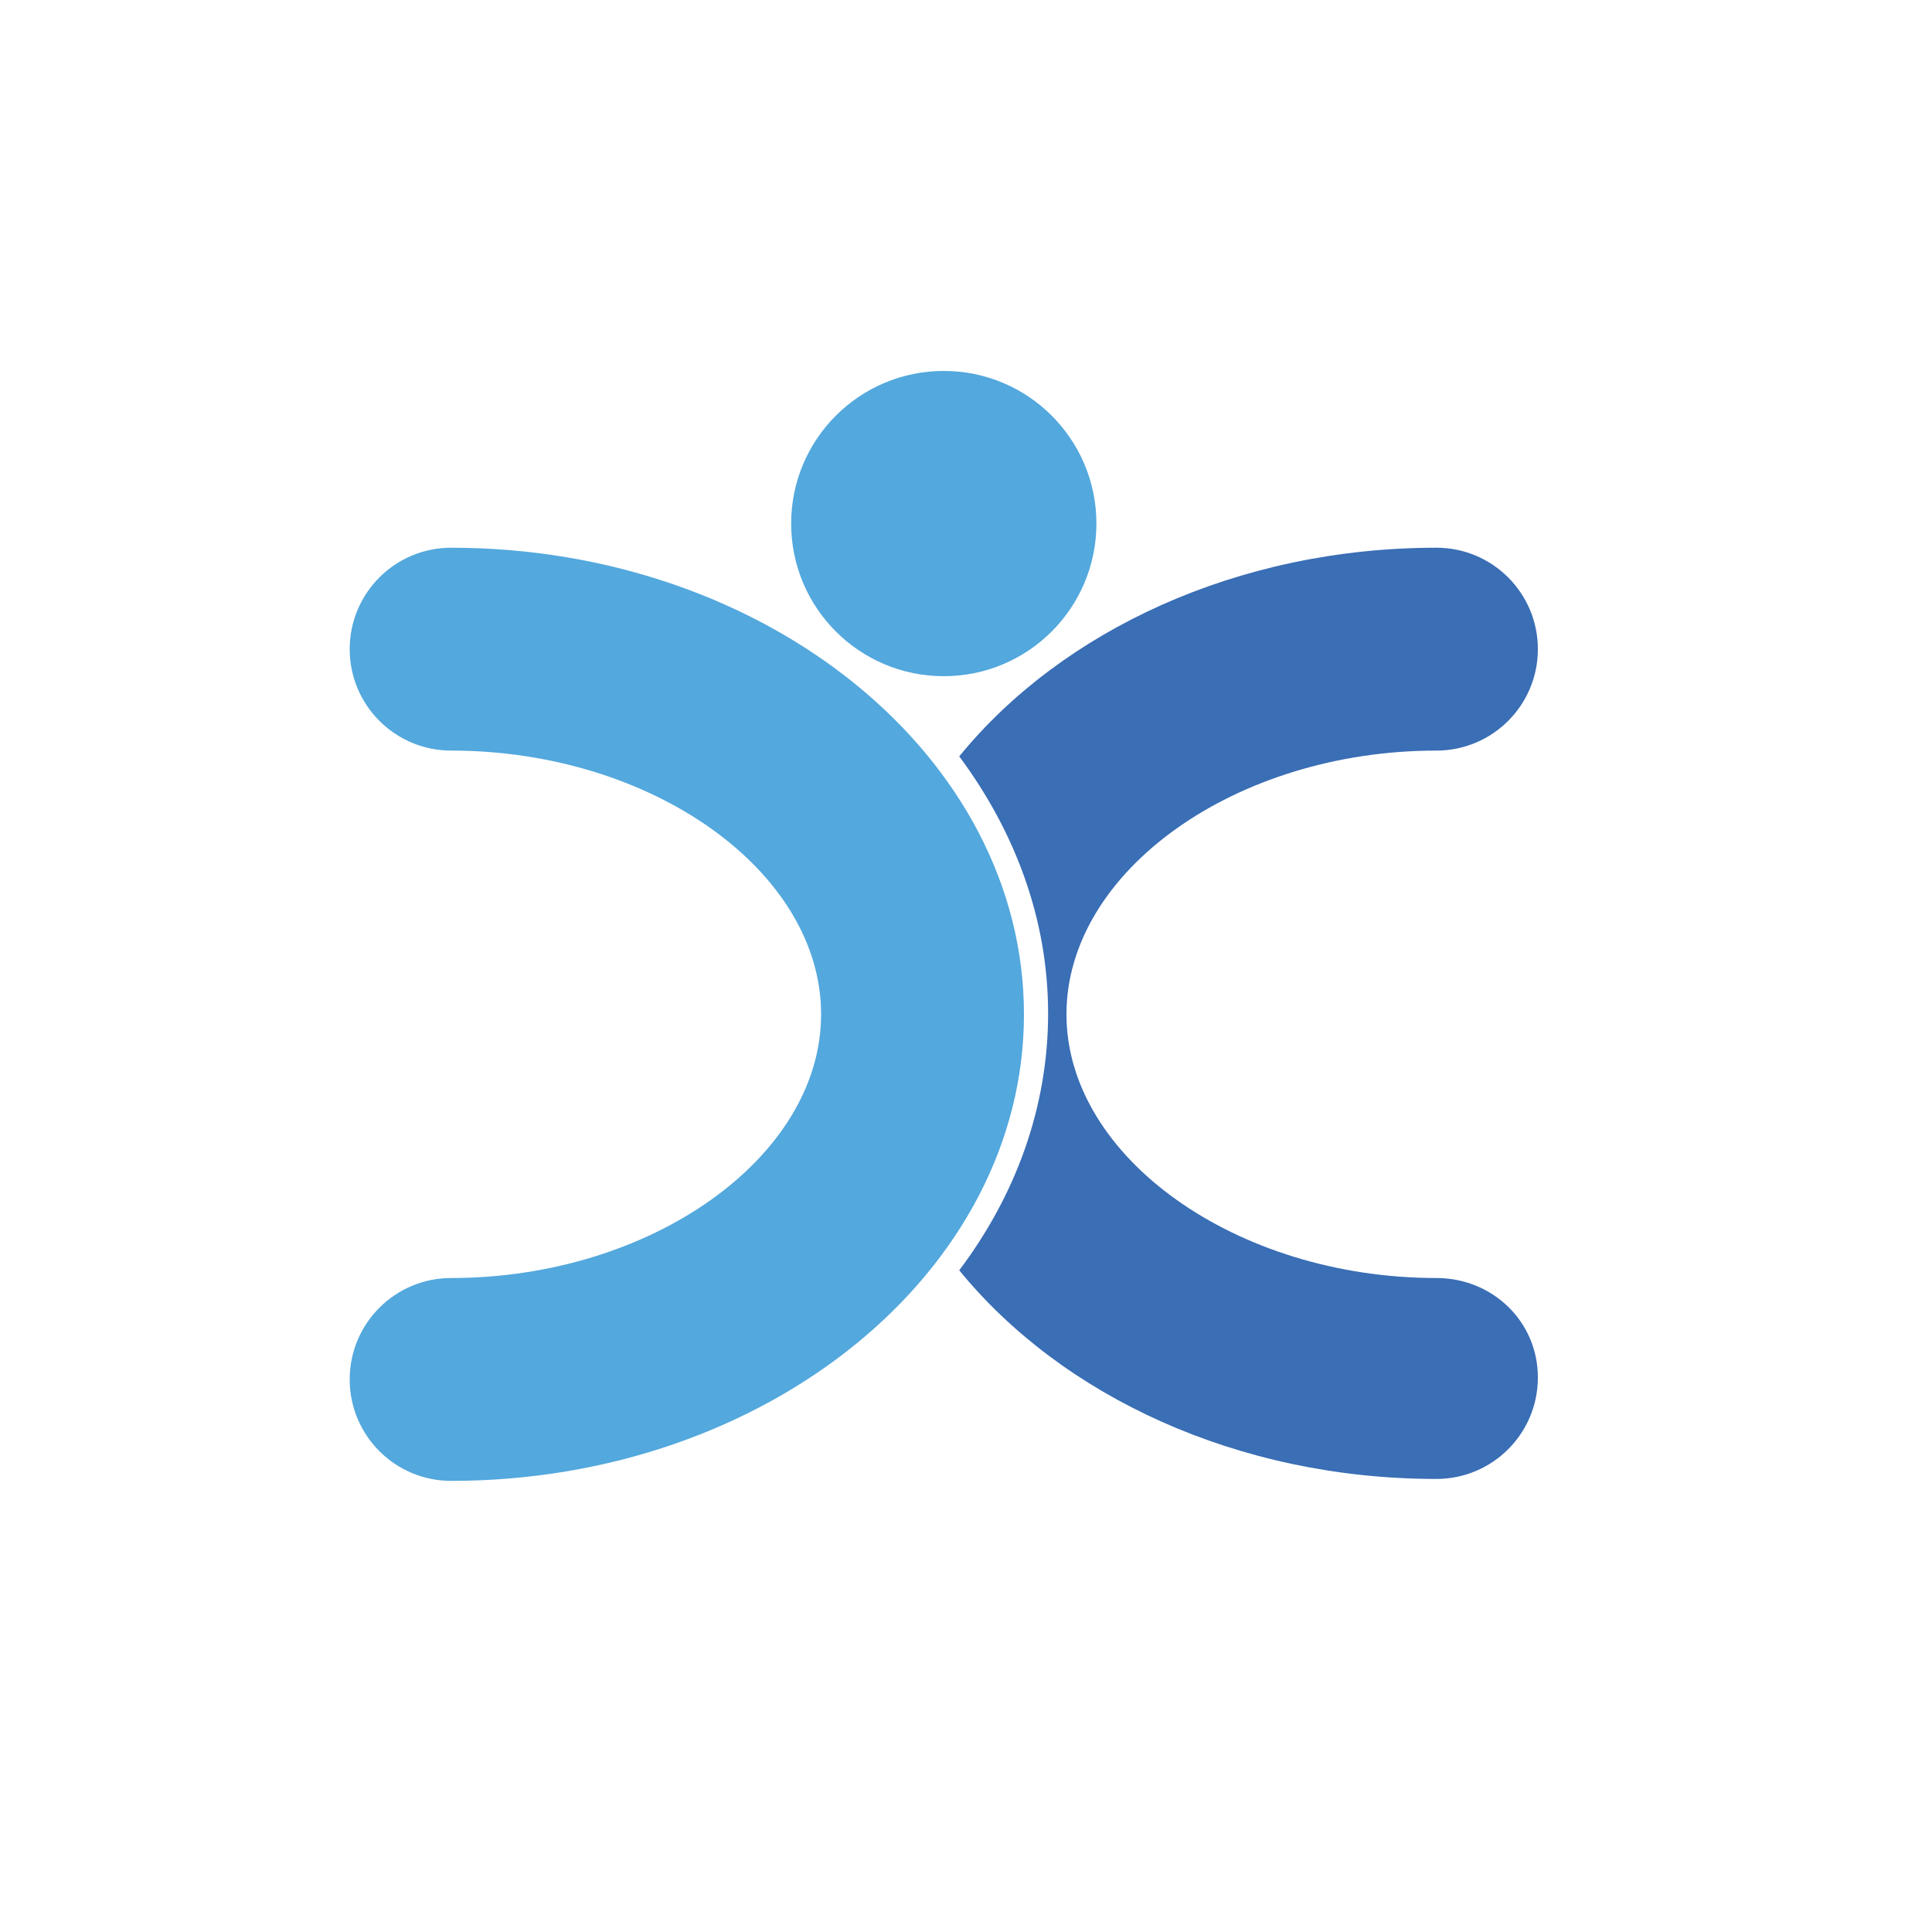 <?xml version="1.0" encoding="utf-8"?>
<!-- Generator: Adobe Illustrator 25.2.3, SVG Export Plug-In . SVG Version: 6.00 Build 0)  -->
<svg version="1.1" id="Layer_1" xmlns="http://www.w3.org/2000/svg" xmlns:xlink="http://www.w3.org/1999/xlink" x="0px" y="0px"
	 viewBox="0 0 200 200" style="enable-background:new 0 0 200 200;" xml:space="preserve">
<style type="text/css">
	.st0{fill:#53A8DD;}
	.st1{fill:#3A6EB5;}
</style>
<circle class="st0" cx="97.7" cy="54.2" r="15.8"/>
<path class="st1" d="M148.7,132.3c-20.7,0-38.3-12.5-38.3-27.3c0-14.8,17.5-27.3,38.3-27.3c5.8,0,10.5-4.7,10.5-10.5
	s-4.7-10.5-10.5-10.5c-20.6,0-38.8,8.6-49.4,21.6c5.8,7.8,9.2,16.9,9.2,26.6c0,9.8-3.4,18.9-9.2,26.6c10.6,13,28.8,21.6,49.4,21.6
	c5.8,0,10.5-4.7,10.5-10.5S154.5,132.3,148.7,132.3z"/>
<g>
	<path class="st0" d="M46.7,153.3c-5.8,0-10.5-4.7-10.5-10.5s4.7-10.5,10.5-10.5c20.7,0,38.3-12.5,38.3-27.3
		c0-14.8-17.5-27.3-38.3-27.3c-5.8,0-10.5-4.7-10.5-10.5s4.7-10.5,10.5-10.5c32.7,0,59.3,21.7,59.3,48.3
		C106,131.6,79.4,153.3,46.7,153.3z"/>
</g>
</svg>
